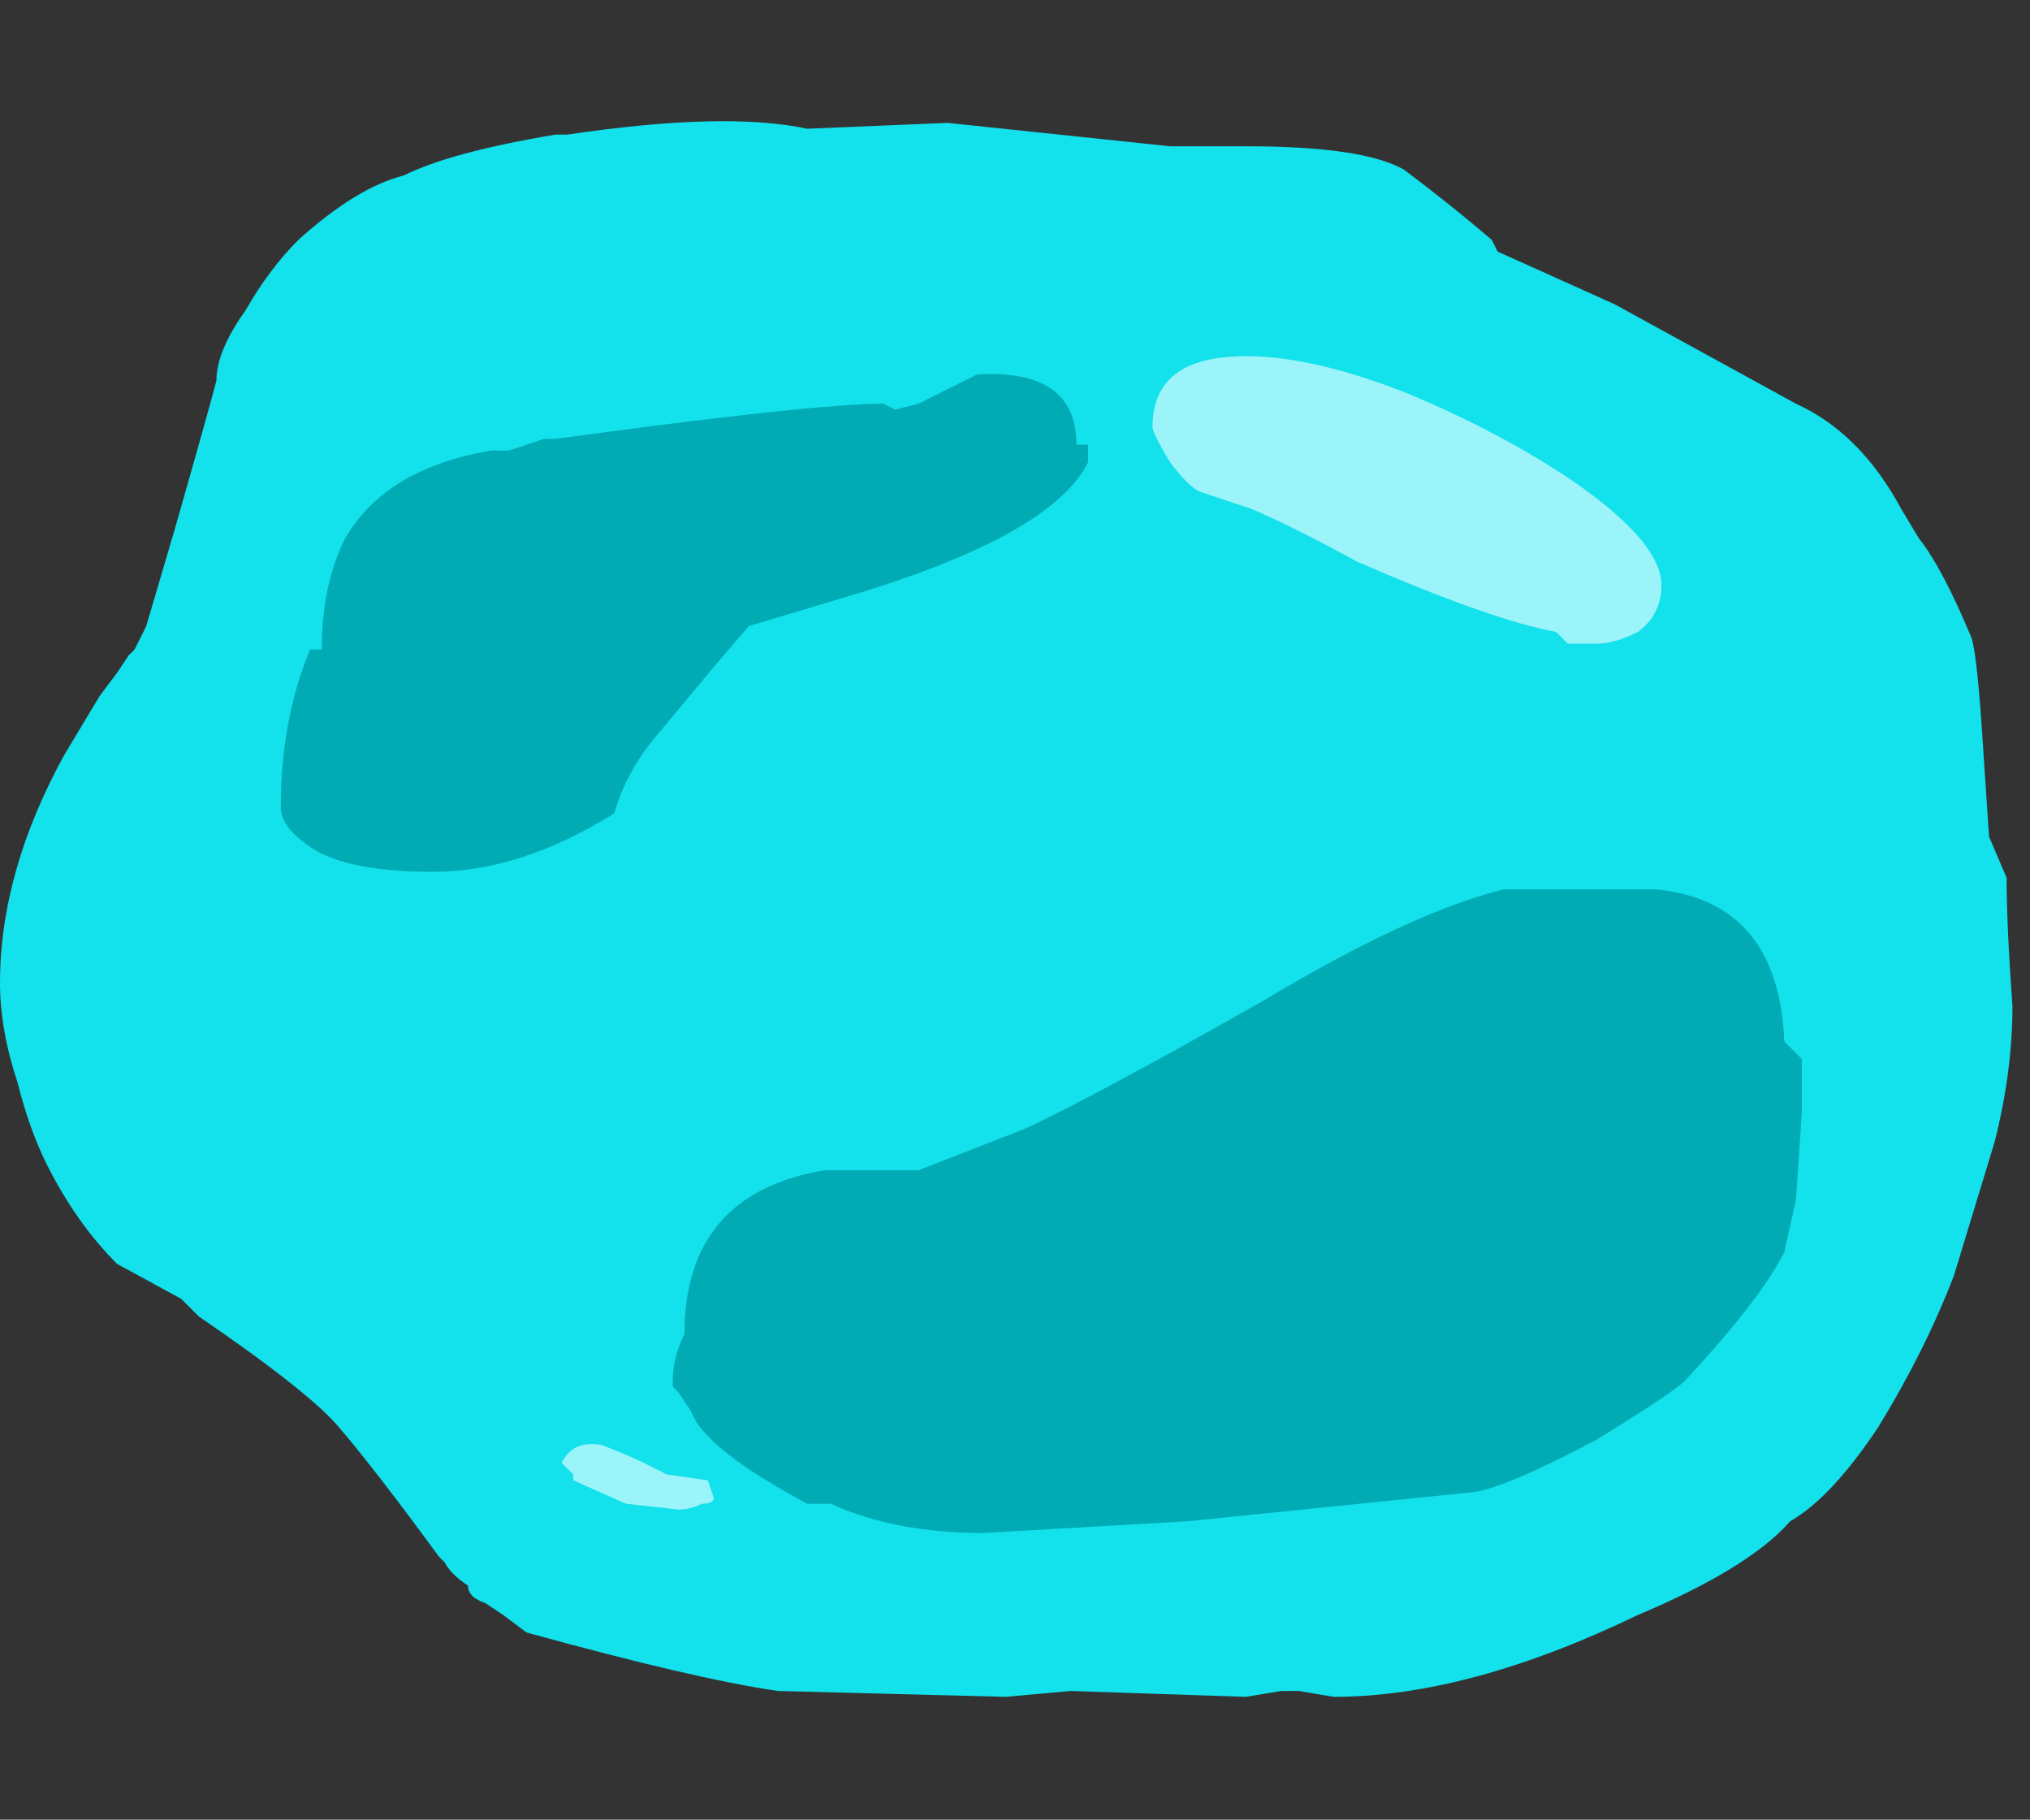 <?xml version="1.0" encoding="UTF-8" standalone="no"?>
<svg xmlns:ffdec="https://www.free-decompiler.com/flash" xmlns:xlink="http://www.w3.org/1999/xlink" ffdec:objectType="frame" height="108.85px" width="121.45px" xmlns="http://www.w3.org/2000/svg">
  <rect width="100%" height="100%" fill="#333333" stroke="none"/>
  <g transform="matrix(1.0, 0.0, 0.0, 1.0, 56.35, 138.95)">
    <use ffdec:characterId="95" height="13.45" transform="matrix(7.0, 0.0, 0.0, 7.0, -56.35, -131.6)" width="17.2" xlink:href="#shape0"/>
  </g>
  <defs>
    <g id="shape0" transform="matrix(1.0, 0.0, 0.0, 1.0, 8.05, 18.8)">
      <path d="M2.2 -18.6 L2.6 -18.6 Q3.6 -18.6 3.95 -18.4 4.35 -18.1 4.7 -17.8 L4.75 -17.7 5.75 -17.25 7.3 -16.4 Q7.85 -16.15 8.2 -15.5 L8.35 -15.25 Q8.55 -15.0 8.8 -14.4 8.85 -14.25 8.9 -13.45 L8.95 -12.7 9.1 -12.35 Q9.1 -11.95 9.15 -11.25 9.15 -10.7 9.0 -10.1 L8.65 -8.95 Q8.4 -8.3 8.0 -7.65 7.6 -7.05 7.25 -6.85 6.9 -6.45 5.95 -6.05 4.5 -5.35 3.35 -5.35 L3.05 -5.4 2.9 -5.4 2.6 -5.35 1.1 -5.4 0.55 -5.35 -1.4 -5.4 Q-2.1 -5.5 -3.55 -5.9 L-3.75 -6.05 -3.9 -6.15 Q-4.05 -6.2 -4.05 -6.3 -4.2 -6.4 -4.25 -6.5 L-4.3 -6.55 Q-4.85 -7.3 -5.15 -7.65 -5.4 -7.95 -6.35 -8.6 L-6.5 -8.75 -7.05 -9.05 Q-7.4 -9.4 -7.65 -9.9 -7.8 -10.2 -7.9 -10.6 -8.05 -11.05 -8.05 -11.45 -8.05 -12.4 -7.5 -13.4 L-7.2 -13.9 -7.05 -14.1 -6.95 -14.25 -6.9 -14.3 -6.8 -14.5 -6.55 -15.35 Q-6.25 -16.4 -6.2 -16.6 -6.2 -16.85 -5.95 -17.2 -5.75 -17.55 -5.5 -17.8 -5.0 -18.25 -4.6 -18.35 -4.2 -18.55 -3.3 -18.7 L-3.2 -18.7 Q-1.85 -18.9 -1.15 -18.75 L0.05 -18.8 1.95 -18.6 2.2 -18.6" fill="#13e1ec" fill-rule="evenodd" stroke="none"/>
      <path d="M1.15 -16.05 L1.25 -16.05 1.25 -15.9 Q0.95 -15.3 -0.65 -14.8 L-1.65 -14.5 -1.95 -14.15 -2.45 -13.55 Q-2.7 -13.25 -2.8 -12.9 -3.6 -12.4 -4.35 -12.4 -5.15 -12.4 -5.45 -12.65 -5.65 -12.8 -5.65 -12.95 -5.65 -13.7 -5.4 -14.3 L-5.3 -14.3 Q-5.3 -14.85 -5.1 -15.25 -4.75 -15.85 -3.85 -16.0 L-3.7 -16.0 -3.4 -16.1 -3.3 -16.1 Q-1.1 -16.4 -0.5 -16.4 L-0.4 -16.35 -0.2 -16.4 0.3 -16.65 Q1.15 -16.7 1.15 -16.05 M7.2 -10.95 L7.35 -10.8 7.35 -10.35 7.3 -9.6 7.2 -9.15 Q7.0 -8.75 6.35 -8.05 6.25 -7.95 5.6 -7.55 4.85 -7.15 4.55 -7.1 L2.1 -6.85 0.35 -6.75 Q-0.4 -6.75 -0.95 -7.0 L-1.15 -7.0 Q-1.9 -7.4 -2.1 -7.7 L-2.15 -7.8 -2.25 -7.95 -2.3 -8.0 -2.3 -8.05 Q-2.3 -8.25 -2.2 -8.45 -2.2 -9.65 -1.0 -9.85 L-0.2 -9.85 0.7 -10.2 Q1.25 -10.45 2.75 -11.3 4.0 -12.05 4.8 -12.25 L6.1 -12.25 Q7.15 -12.15 7.2 -10.95" fill="#00abb4" fill-rule="evenodd" stroke="none"/>
      <path d="M2.2 -15.65 Q2.1 -15.7 1.95 -15.9 1.8 -16.15 1.8 -16.2 1.8 -16.75 2.45 -16.8 3.05 -16.85 3.95 -16.5 4.8 -16.15 5.45 -15.7 6.15 -15.2 6.15 -14.85 6.15 -14.6 5.95 -14.45 5.75 -14.35 5.6 -14.35 L5.35 -14.35 Q5.3 -14.4 5.25 -14.45 4.7 -14.55 3.55 -15.05 3.0 -15.35 2.65 -15.5 2.35 -15.6 2.2 -15.65 M-2.9 -7.5 Q-2.65 -7.4 -2.55 -7.35 L-2.35 -7.25 -2.0 -7.2 -1.95 -7.05 Q-1.95 -7.0 -2.05 -7.0 -2.15 -6.95 -2.25 -6.95 L-2.7 -7.0 -3.15 -7.2 -3.15 -7.25 -3.25 -7.35 Q-3.15 -7.55 -2.9 -7.5" fill="#d4fcff" fill-opacity="0.702" fill-rule="evenodd" stroke="none"/>
    </g>
  </defs>
</svg>
